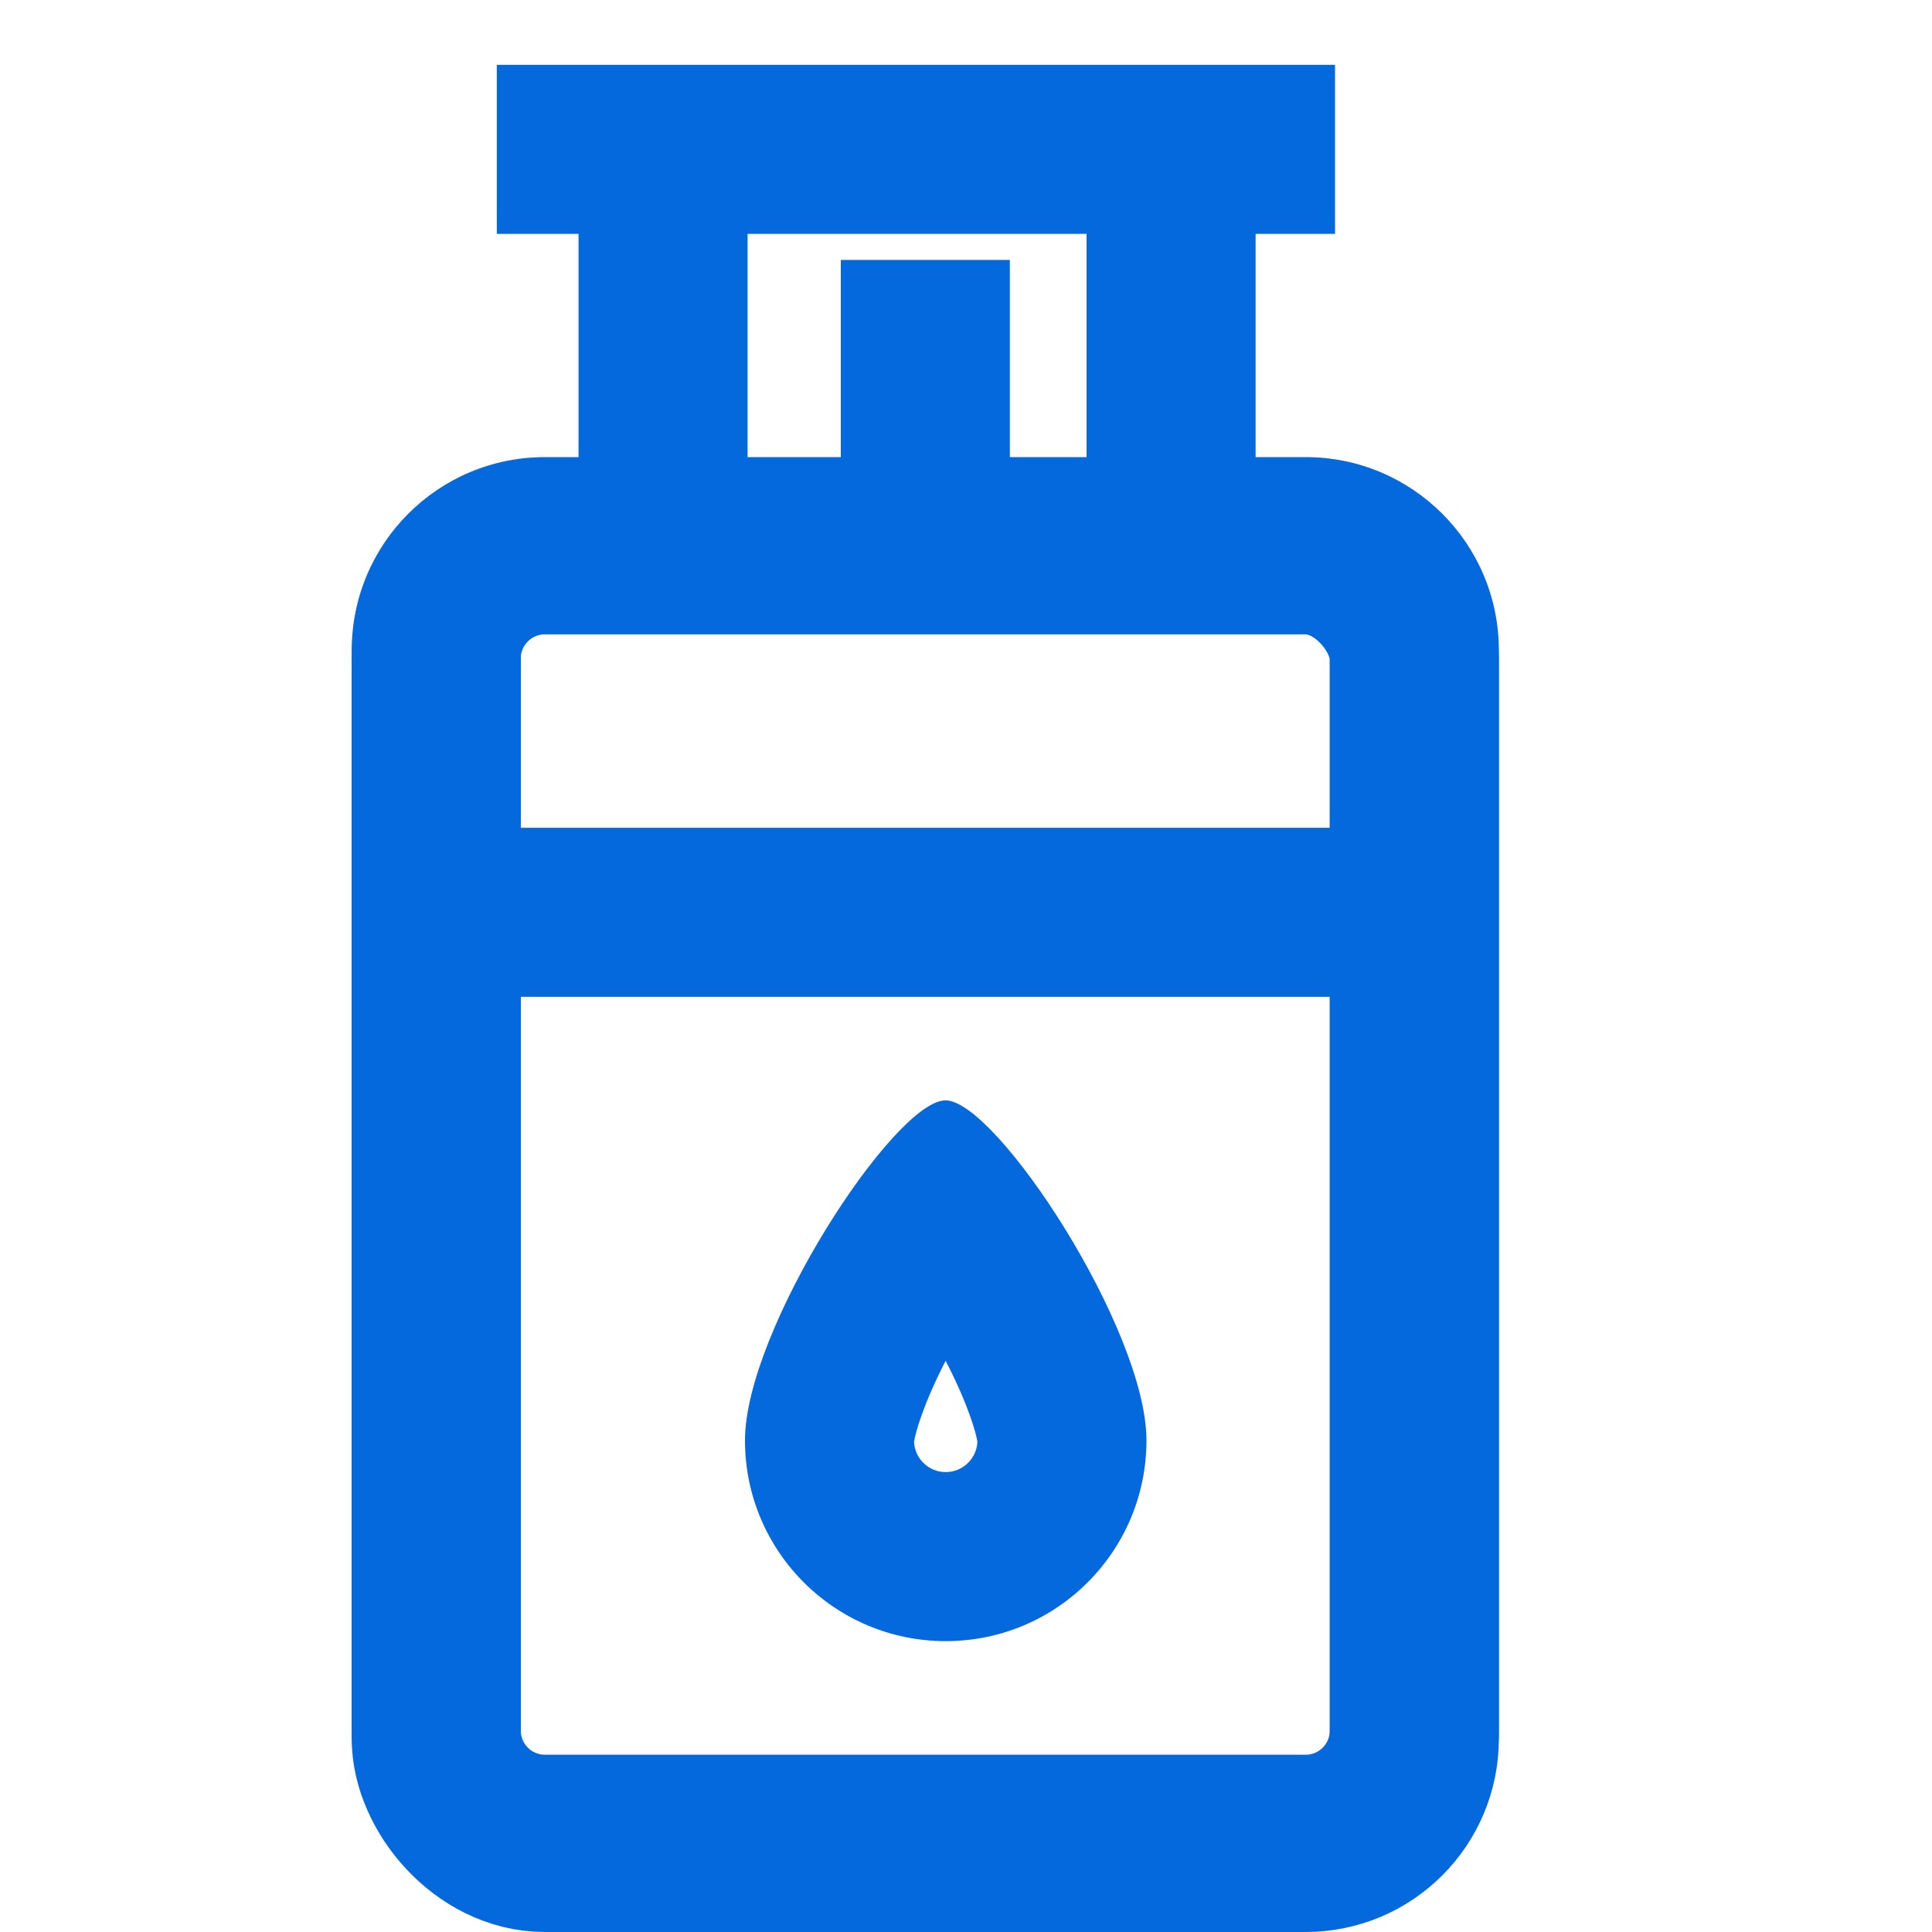 <svg xmlns="http://www.w3.org/2000/svg" width="20" height="20" viewBox="0 0 20 20">
    <defs>
        <style>
            .cls-1,.cls-2,.cls-3{fill:none}.cls-3{stroke:#0369dd;stroke-width:1.75px}.cls-4,.cls-5{stroke:none}.cls-5{fill:#0369dd}
        </style>
    </defs>
    <g id="Group_30074" transform="translate(-.359)">
        <path id="Rectangle_21654" d="M0 0H20V20H0z" class="cls-1" transform="translate(.359)"/>
        <g id="Group_30045" transform="translate(4 1)">
            <g id="Subtraction_1" class="cls-2">
                <path d="M2 0h7.875a2 2 0 0 1 2 2v11.183a2 2 0 0 1-2 2H2a2 2 0 0 1-2-2V2a2 2 0 0 1 2-2z" class="cls-4" transform="translate(0 3.732)"/>
                <path d="M2 1.75c-.138 0-.25.112-.25.25v11.183c0 .138.112.25.25.25h7.875c.138 0 .25-.112.25-.25V2c0-.138-.112-.25-.25-.25H2M2 0h7.875c1.104 0 2 .895 2 2v11.183c0 1.104-.896 2-2 2H2c-1.105 0-2-.896-2-2V2C0 .895.895 0 2 0z" class="cls-5" transform="translate(0 3.732)"/>
            </g>
            <g id="Rectangle_21437" class="cls-3" transform="translate(0 3.817)">
                <rect width="11.875" height="15.183" class="cls-4" rx="2"/>
                <rect width="10.125" height="13.433" x=".875" y=".875" class="cls-1" rx="1.125"/>
            </g>
            <path id="Path_25461" d="M-1935 7390.817V7387" class="cls-3" transform="translate(1938.223 -7387)"/>
            <path id="Path_25462" d="M-1935 7390.817V7387" class="cls-3" transform="translate(1943.482 -7387)"/>
            <path id="Path_25464" d="M-1903 7409.06v-2.126" class="cls-3" transform="translate(1908.938 -7405.243)"/>
            <path id="Path_25469" d="M-1920.554 7406.933h8.677" class="cls-3" transform="translate(1922.056 -7406.387)"/>
            <path id="Path_25466" d="M-1973 7473.05h11.01" class="cls-3" transform="translate(1973 -7464.606)"/>
            <g id="Path_25468" class="cls-2">
                <path d="M2.078-17c.526.006 2.078 2.372 2.078 3.52a2.078 2.078 0 0 1-2.078 2.08A2.078 2.078 0 0 1 0-13.48c0-1.148 1.552-3.526 2.078-3.52z" class="cls-4" transform="translate(4.071 27.391)"/>
                <path d="M2.077-14.304c-.234.455-.314.75-.327.84.008.173.152.312.328.312.176 0 .32-.139.328-.313-.013-.09-.094-.384-.329-.84m0-2.695h.001c.526.006 2.078 2.372 2.078 3.52 0 1.148-.93 2.078-2.078 2.078C.93-11.402 0-12.332 0-13.48 0-14.626 1.548-17 2.076-17z" class="cls-5" transform="translate(4.071 27.391)"/>
            </g>
        </g>
    </g>
</svg>
